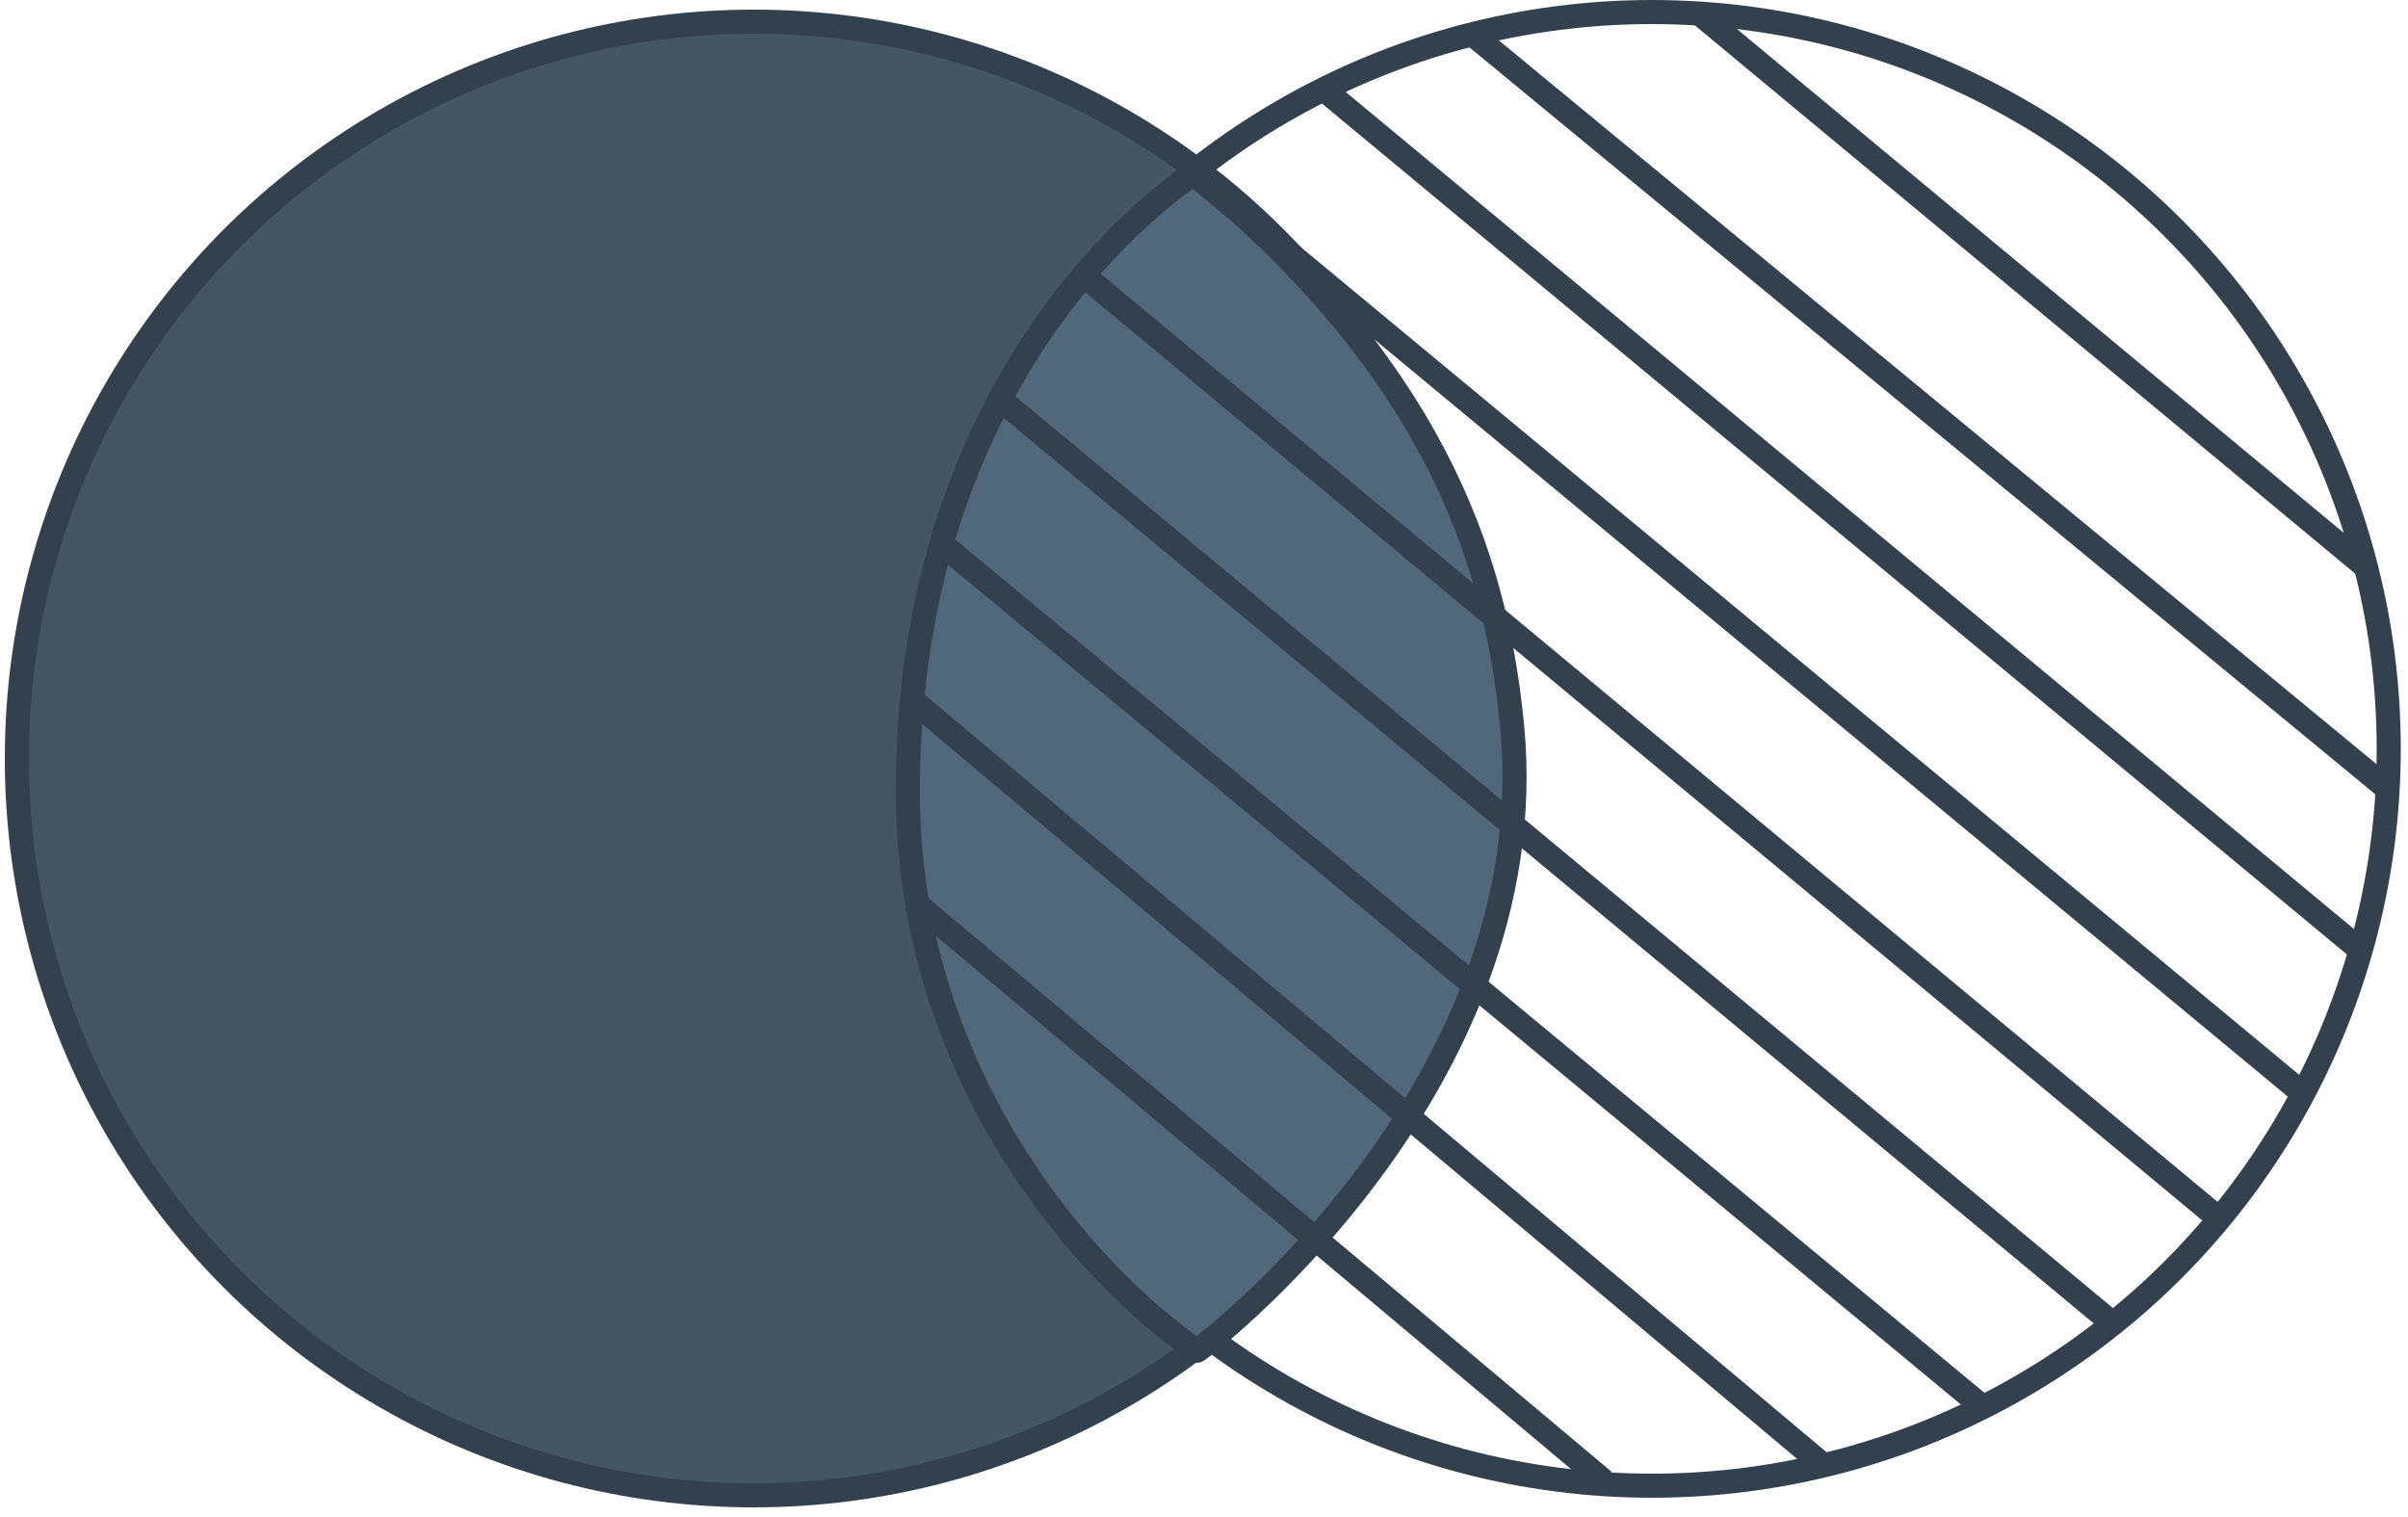 <?xml version="1.0" encoding="utf-8"?>
<!-- Generator: Adobe Illustrator 19.1.0, SVG Export Plug-In . SVG Version: 6.00 Build 0)  -->
<svg version="1.1" id="Layer_1" xmlns="http://www.w3.org/2000/svg" xmlns:xlink="http://www.w3.org/1999/xlink" x="0px" y="0px"
	 viewBox="0 0 100 63" style="enable-background:new 0 0 100 63;" xml:space="preserve">
<style type="text/css">
	.st0{fill:#455663;stroke:#33404D;stroke-miterlimit:10;}
	.st1{fill:none;stroke:#33404D;stroke-miterlimit:10;}
	.st2{fill:#51687A;stroke:#33404D;stroke-miterlimit:10;}
	.st3{fill:#FFFFFF;stroke:#33404D;stroke-miterlimit:10;}
</style>
<g id="XMLID_725_">
	<circle id="XMLID_711_" class="st0" cx="31.3" cy="31.5" r="30.6"/>
	<circle id="XMLID_710_" class="st1" cx="68.6" cy="31.1" r="30.6"/>
	<path id="XMLID_709_" class="st2" d="M49.6,7.2c0,0-11.8,7.3-11.9,25.4c-0.1,12.1,7.5,20.4,12,23.5c0.1,0,14.5-10.9,13.1-25.9
		C62.2,24,60.1,15.8,49.6,7.2z"/>
	<line id="XMLID_708_" class="st3" x1="37.9" y1="37.4" x2="66.6" y2="61.5"/>
	<line id="XMLID_707_" class="st3" x1="70.5" y1="0.5" x2="98.2" y2="23.5"/>
	<line id="XMLID_706_" class="st3" x1="55.2" y1="3.9" x2="98.2" y2="39.6"/>
	<line id="XMLID_705_" class="st3" x1="61" y1="1.3" x2="99.2" y2="32.8"/>
	<line id="XMLID_704_" class="st3" x1="39" y1="22.5" x2="82.3" y2="58.4"/>
	<line id="XMLID_700_" class="st3" x1="45.2" y1="11.6" x2="92.5" y2="50.9"/>
	<line id="XMLID_699_" class="st3" x1="95.5" y1="45.3" x2="49.3" y2="7"/>
	<line id="XMLID_5_" class="st3" x1="37.8" y1="29" x2="75.9" y2="61"/>
	<line id="XMLID_2_" class="st3" x1="41.8" y1="16.8" x2="87.9" y2="55.1"/>
</g>
</svg>
